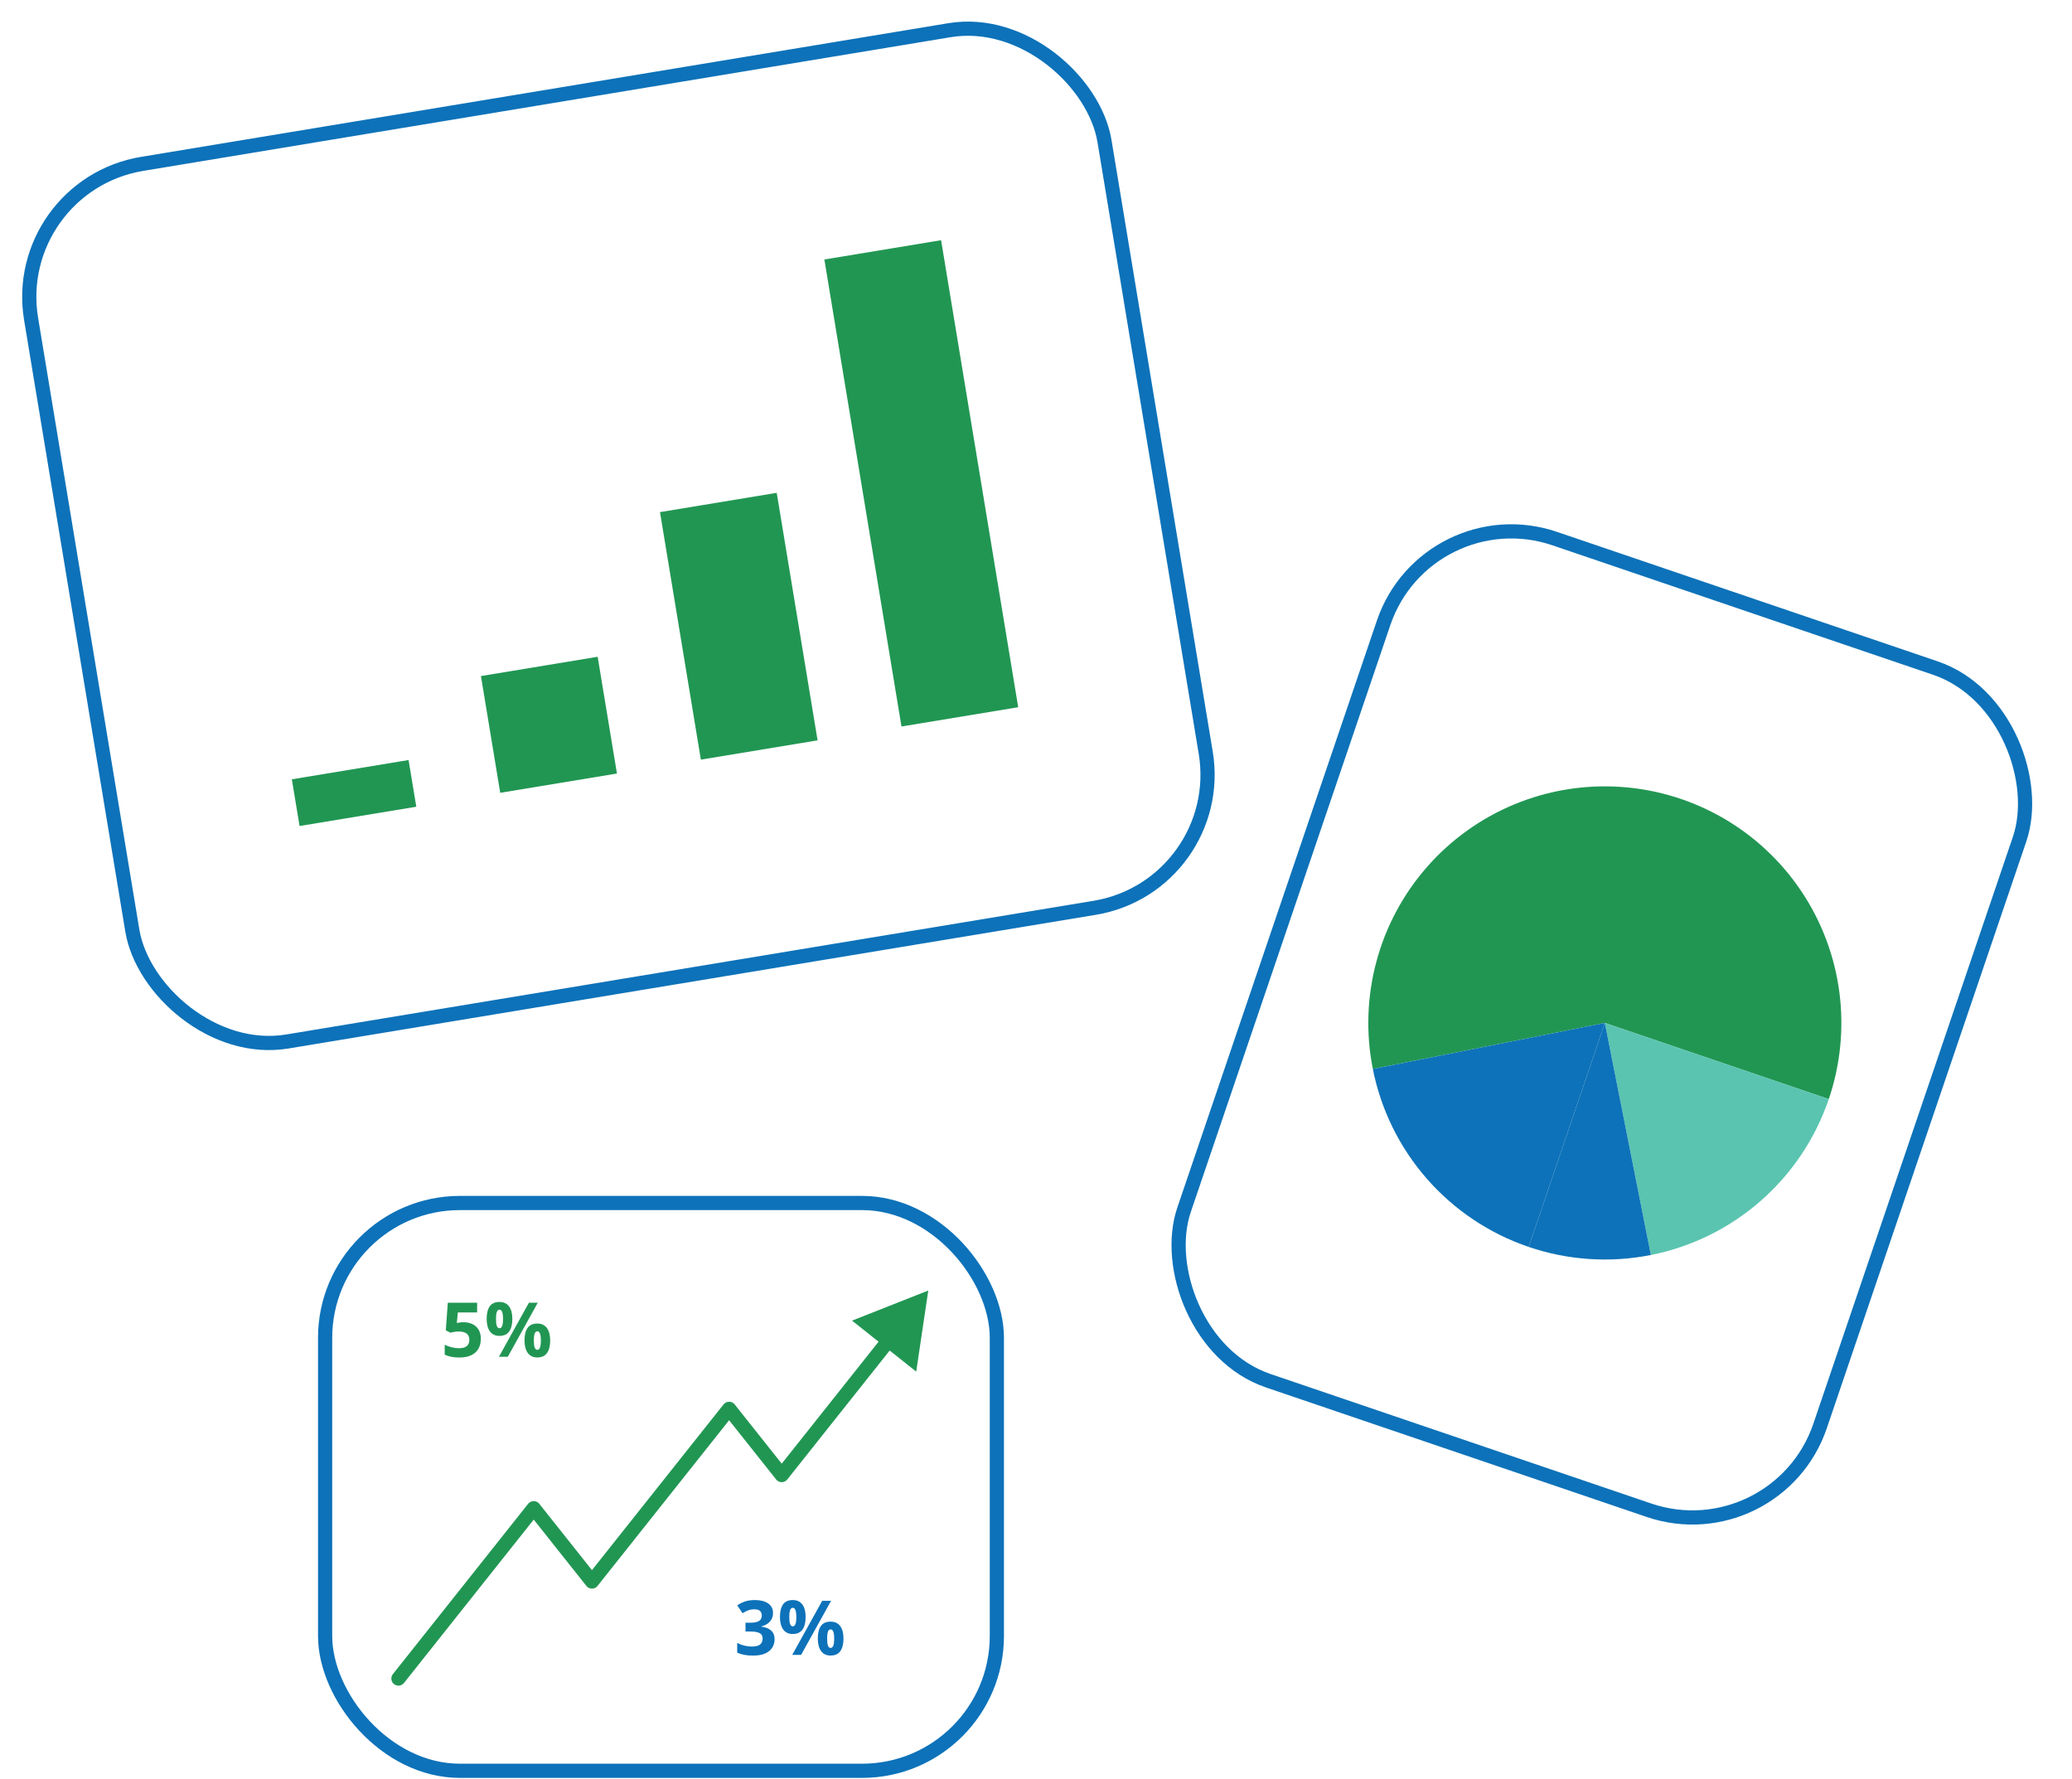 <svg width="438" height="376" viewBox="0 0 438 376" fill="none" xmlns="http://www.w3.org/2000/svg">
<rect x="1.918" y="39.291" width="230" height="188" rx="28.5" transform="rotate(-9.4 1.918 39.291)" stroke="#0D72B9" stroke-width="3"/>
<rect width="25" height="100" transform="matrix(-0.987 0.163 0.163 0.987 198.938 50.766)" fill="#219653"/>
<rect width="25" height="53" transform="matrix(-0.987 0.163 0.163 0.987 164.191 104.158)" fill="#219653"/>
<rect width="25" height="25" transform="matrix(-0.987 0.163 0.163 0.987 126.342 138.805)" fill="#219653"/>
<rect width="25" height="10" transform="matrix(-0.987 0.163 0.163 0.987 86.369 160.626)" fill="#219653"/>
<rect x="301.658" y="104.649" width="142" height="188" rx="28.5" transform="rotate(18.781 301.658 104.649)" stroke="#0D72B9" stroke-width="3"/>
<path d="M386.585 232.288C389.054 225.027 389.82 217.295 388.823 209.691C387.826 202.087 385.094 194.814 380.836 188.434C376.579 182.055 370.911 176.741 364.271 172.902C357.632 169.064 350.198 166.805 342.545 166.299C334.892 165.793 327.226 167.054 320.139 169.986C313.052 172.917 306.734 177.439 301.674 183.202C296.614 188.965 292.947 195.816 290.958 203.223C288.969 210.63 288.711 218.395 290.203 225.918L339.248 216.19L386.585 232.288Z" fill="#219653"/>
<path d="M290.203 225.918C291.91 234.527 295.854 242.535 301.637 249.137C307.421 255.739 314.84 260.702 323.15 263.528L339.248 216.19L290.203 225.918Z" fill="#0D72B9"/>
<path d="M348.975 265.235C357.584 263.527 365.592 259.583 372.194 253.8C378.796 248.017 383.759 240.597 386.585 232.288L339.248 216.19L348.975 265.235Z" fill="#5AC4B0"/>
<path d="M323.15 263.528C331.459 266.353 340.366 266.942 348.975 265.235L339.248 216.19L323.15 263.528Z" fill="#0D72B9"/>
<rect x="68.727" y="254.246" width="142" height="120" rx="28.5" stroke="#0D72B9" stroke-width="3"/>
<path d="M98.023 279.449C98.721 279.449 99.341 279.582 99.883 279.847C100.43 280.113 100.859 280.503 101.172 281.019C101.484 281.535 101.641 282.17 101.641 282.925C101.641 283.748 101.469 284.459 101.125 285.058C100.786 285.652 100.279 286.108 99.602 286.425C98.93 286.743 98.091 286.902 97.086 286.902C96.487 286.902 95.922 286.85 95.391 286.746C94.865 286.647 94.404 286.493 94.008 286.285V284.199C94.404 284.407 94.878 284.584 95.43 284.73C95.987 284.871 96.51 284.941 97 284.941C97.479 284.941 97.883 284.878 98.211 284.753C98.539 284.623 98.787 284.425 98.953 284.16C99.125 283.889 99.211 283.545 99.211 283.128C99.211 282.571 99.023 282.144 98.648 281.847C98.273 281.55 97.698 281.402 96.922 281.402C96.625 281.402 96.315 281.431 95.992 281.488C95.674 281.545 95.409 281.602 95.195 281.66L94.234 281.144L94.664 275.324H100.859V277.371H96.781L96.57 279.613C96.747 279.576 96.94 279.54 97.148 279.503C97.357 279.467 97.648 279.449 98.023 279.449ZM105.57 275.16C106.466 275.16 107.146 275.472 107.609 276.097C108.073 276.722 108.305 277.6 108.305 278.73C108.305 279.86 108.086 280.743 107.648 281.378C107.211 282.014 106.518 282.332 105.57 282.332C104.69 282.332 104.021 282.014 103.562 281.378C103.104 280.743 102.875 279.86 102.875 278.73C102.875 277.6 103.089 276.722 103.516 276.097C103.948 275.472 104.633 275.16 105.57 275.16ZM105.586 276.792C105.331 276.792 105.143 276.954 105.023 277.277C104.904 277.6 104.844 278.089 104.844 278.746C104.844 279.402 104.904 279.894 105.023 280.222C105.143 280.55 105.331 280.714 105.586 280.714C105.841 280.714 106.029 280.553 106.148 280.23C106.273 279.902 106.336 279.407 106.336 278.746C106.336 278.089 106.273 277.6 106.148 277.277C106.029 276.954 105.841 276.792 105.586 276.792ZM113.68 275.324L107.344 286.746H105.469L111.805 275.324H113.68ZM113.57 279.722C114.466 279.722 115.146 280.035 115.609 280.66C116.073 281.285 116.305 282.162 116.305 283.292C116.305 284.417 116.086 285.298 115.648 285.933C115.211 286.569 114.518 286.886 113.57 286.886C112.69 286.886 112.021 286.569 111.562 285.933C111.104 285.298 110.875 284.417 110.875 283.292C110.875 282.162 111.089 281.285 111.516 280.66C111.948 280.035 112.633 279.722 113.57 279.722ZM113.586 281.355C113.331 281.355 113.143 281.516 113.023 281.839C112.904 282.162 112.844 282.652 112.844 283.308C112.844 283.964 112.904 284.457 113.023 284.785C113.143 285.113 113.331 285.277 113.586 285.277C113.841 285.277 114.029 285.115 114.148 284.792C114.273 284.464 114.336 283.97 114.336 283.308C114.336 282.652 114.273 282.162 114.148 281.839C114.029 281.516 113.841 281.355 113.586 281.355Z" fill="#219653"/>
<path d="M163.406 340.878C163.406 341.404 163.297 341.86 163.078 342.246C162.859 342.631 162.562 342.946 162.188 343.191C161.818 343.436 161.401 343.615 160.938 343.73V343.777C161.854 343.891 162.549 344.173 163.023 344.621C163.503 345.069 163.742 345.667 163.742 346.417C163.742 347.084 163.578 347.681 163.25 348.207C162.927 348.733 162.427 349.147 161.75 349.449C161.073 349.751 160.201 349.902 159.133 349.902C158.503 349.902 157.914 349.85 157.367 349.746C156.826 349.647 156.315 349.493 155.836 349.285V347.23C156.326 347.48 156.839 347.67 157.375 347.8C157.911 347.925 158.411 347.988 158.875 347.988C159.74 347.988 160.344 347.839 160.688 347.542C161.036 347.24 161.211 346.819 161.211 346.277C161.211 345.959 161.13 345.691 160.969 345.472C160.807 345.253 160.526 345.087 160.125 344.972C159.729 344.858 159.174 344.8 158.461 344.8H157.594V342.949H158.477C159.18 342.949 159.714 342.884 160.078 342.753C160.448 342.618 160.698 342.436 160.828 342.207C160.964 341.972 161.031 341.707 161.031 341.41C161.031 341.003 160.906 340.686 160.656 340.457C160.406 340.227 159.99 340.113 159.406 340.113C159.042 340.113 158.708 340.16 158.406 340.253C158.109 340.342 157.841 340.451 157.602 340.582C157.362 340.707 157.151 340.829 156.969 340.949L155.852 339.285C156.299 338.962 156.823 338.694 157.422 338.48C158.026 338.266 158.745 338.16 159.578 338.16C160.755 338.16 161.688 338.397 162.375 338.871C163.062 339.345 163.406 340.014 163.406 340.878ZM167.57 338.16C168.466 338.16 169.146 338.472 169.609 339.097C170.073 339.722 170.305 340.6 170.305 341.73C170.305 342.86 170.086 343.743 169.648 344.378C169.211 345.014 168.518 345.332 167.57 345.332C166.69 345.332 166.021 345.014 165.562 344.378C165.104 343.743 164.875 342.86 164.875 341.73C164.875 340.6 165.089 339.722 165.516 339.097C165.948 338.472 166.633 338.16 167.57 338.16ZM167.586 339.792C167.331 339.792 167.143 339.954 167.023 340.277C166.904 340.6 166.844 341.089 166.844 341.746C166.844 342.402 166.904 342.894 167.023 343.222C167.143 343.55 167.331 343.714 167.586 343.714C167.841 343.714 168.029 343.553 168.148 343.23C168.273 342.902 168.336 342.407 168.336 341.746C168.336 341.089 168.273 340.6 168.148 340.277C168.029 339.954 167.841 339.792 167.586 339.792ZM175.68 338.324L169.344 349.746H167.469L173.805 338.324H175.68ZM175.57 342.722C176.466 342.722 177.146 343.035 177.609 343.66C178.073 344.285 178.305 345.162 178.305 346.292C178.305 347.417 178.086 348.298 177.648 348.933C177.211 349.569 176.518 349.886 175.57 349.886C174.69 349.886 174.021 349.569 173.562 348.933C173.104 348.298 172.875 347.417 172.875 346.292C172.875 345.162 173.089 344.285 173.516 343.66C173.948 343.035 174.633 342.722 175.57 342.722ZM175.586 344.355C175.331 344.355 175.143 344.516 175.023 344.839C174.904 345.162 174.844 345.652 174.844 346.308C174.844 346.964 174.904 347.457 175.023 347.785C175.143 348.113 175.331 348.277 175.586 348.277C175.841 348.277 176.029 348.115 176.148 347.792C176.273 347.464 176.336 346.97 176.336 346.308C176.336 345.652 176.273 345.162 176.148 344.839C176.029 344.516 175.841 344.355 175.586 344.355Z" fill="#0D72B9"/>
<path d="M83.052 353.813C82.537 354.461 82.645 355.405 83.294 355.92C83.942 356.435 84.886 356.327 85.401 355.679L83.052 353.813ZM112.822 318.746L113.997 317.813C113.712 317.454 113.28 317.246 112.822 317.246C112.365 317.246 111.932 317.454 111.648 317.813L112.822 318.746ZM125.134 334.246L123.96 335.179C124.244 335.537 124.677 335.746 125.134 335.746C125.592 335.746 126.024 335.537 126.309 335.179L125.134 334.246ZM154.127 297.746L155.302 296.813C155.017 296.454 154.585 296.246 154.127 296.246C153.67 296.246 153.237 296.454 152.953 296.813L154.127 297.746ZM165.248 311.746L164.073 312.679C164.358 313.037 164.79 313.246 165.248 313.246C165.705 313.246 166.138 313.037 166.422 312.679L165.248 311.746ZM196.227 272.746L180.116 279.105L193.678 289.878L196.227 272.746ZM85.401 355.679L113.997 319.679L111.648 317.813L83.052 353.813L85.401 355.679ZM111.648 319.679L123.96 335.179L126.309 333.313L113.997 317.813L111.648 319.679ZM126.309 335.179L155.302 298.679L152.953 296.813L123.96 333.313L126.309 335.179ZM152.953 298.679L164.073 312.679L166.422 310.813L155.302 296.813L152.953 298.679ZM166.422 312.679L189.004 284.25L186.655 282.384L164.073 310.813L166.422 312.679Z" fill="#219653"/>
</svg>

